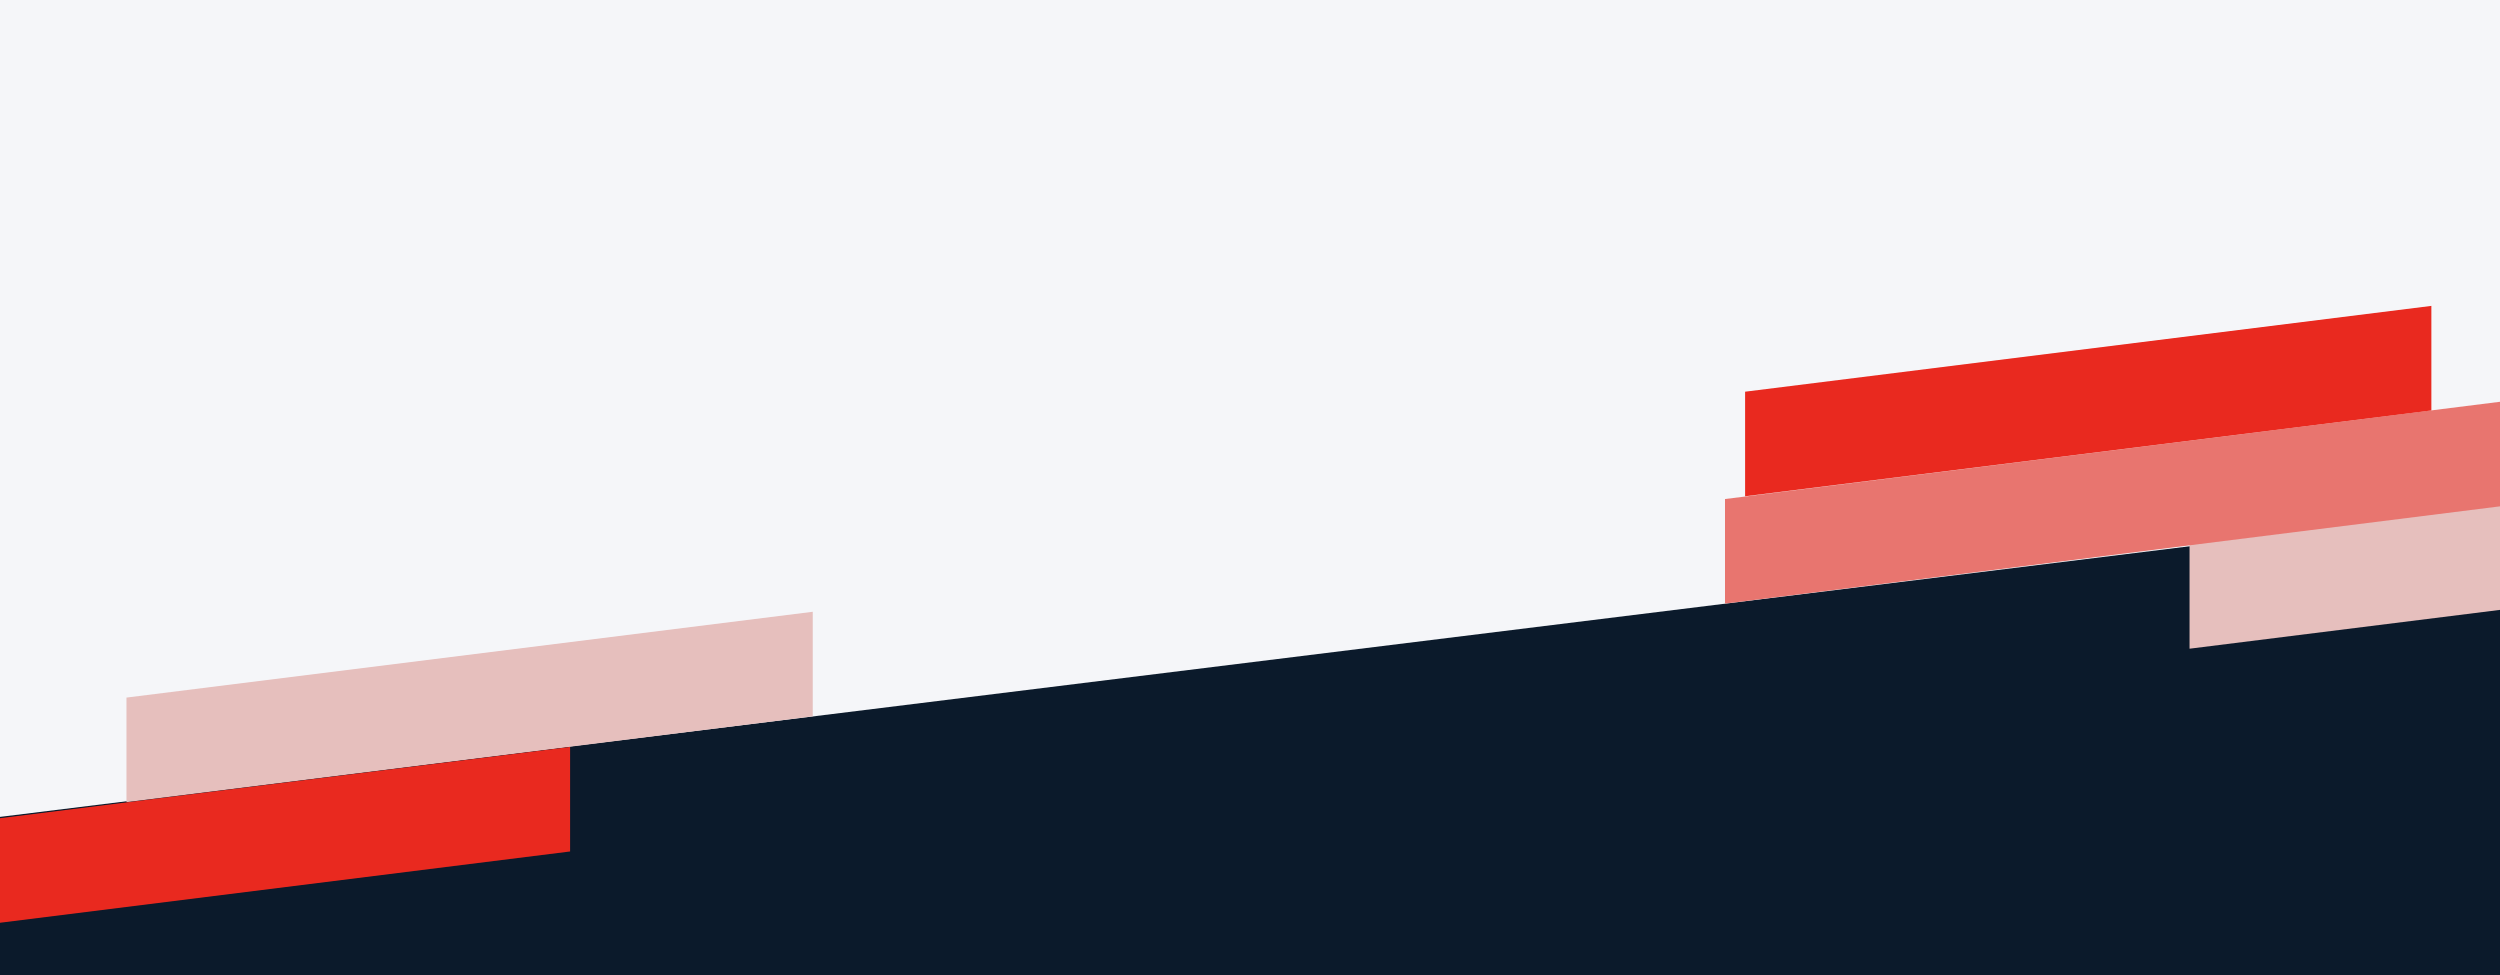 <svg width="1700" height="663" viewBox="0 0 1700 663" fill="none" xmlns="http://www.w3.org/2000/svg">
<rect x="0" y="0" width="1700" height="663" fill="#333333" stroke="none"/>
<g clip-path="url(#clip0_10336_156835)">
<rect width="1700" height="663" fill="#F5F6F9"/>
<path d="M-7 556.352L1703 345V952.352H-7V556.352Z" fill="#0B1A2B"/>
<path d="M1488.89 370.006L1955.56 311.653V382.764L1488.89 441.117V370.006Z" fill="#E6BFBD"/>
<path d="M1173 339.343L1853 254V325.111L1173 410.454V339.343Z" fill="#E8756F"/>
<path d="M1186.67 266.352L1653.33 208V279.111L1186.67 337.463V266.352Z" fill="#E9291F"/>
<path d="M86 474.352L552.667 416V487.111L86 545.463V474.352Z" fill="#E6BFBD"/>
<path d="M-79 566.242L387.667 507.89V579.001L-79 637.353V566.242Z" fill="#E9291F"/>
</g>
<defs>
<clipPath id="clip0_10336_156835">
<rect width="1700" height="663" fill="white"/>
</clipPath>
</defs>
</svg>
